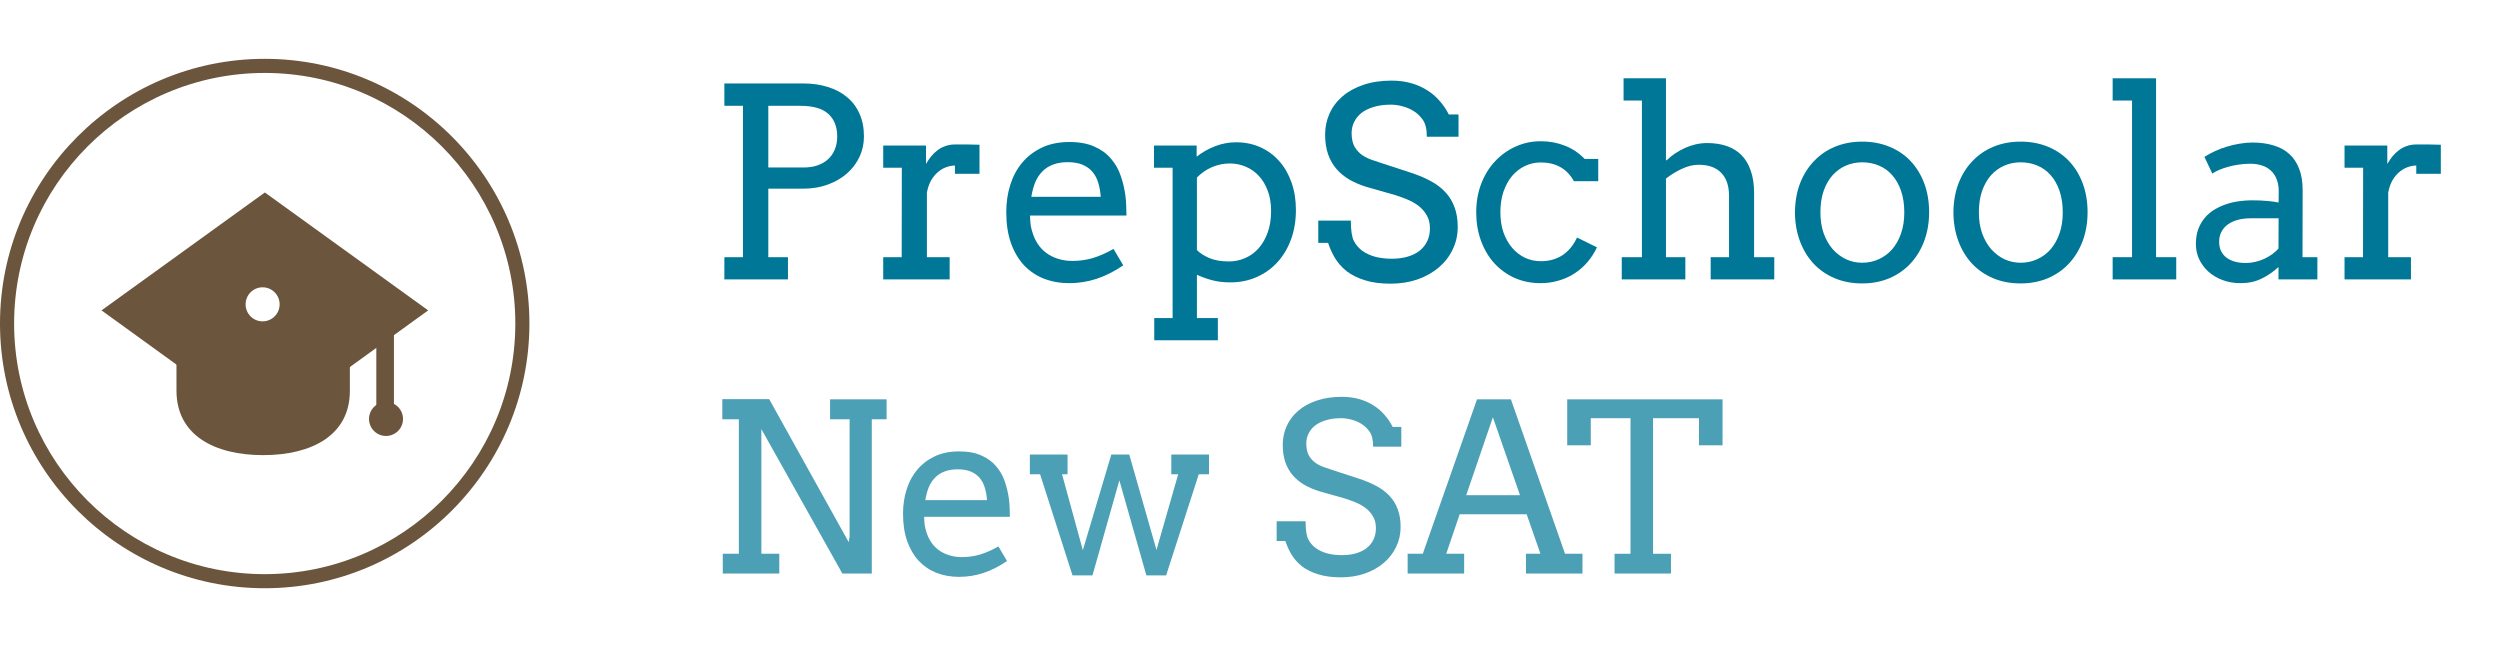 <svg width="170" height="44" viewBox="0 0 170 44" fill="none" xmlns="http://www.w3.org/2000/svg">
<g opacity="0.7">
<path d="M56.445 27.156H60.289V28.508H59.281V39H57.281L51.773 29.18V37.656H52.992V39H49.148V37.656H50.242V28.508H49.117V27.141H52.305L57.711 36.867L57.773 36.492V28.508H56.445V27.156Z" fill="#007796"/>
<path d="M62.844 35.141C62.844 35.37 62.859 35.581 62.891 35.773C62.927 35.961 62.977 36.141 63.039 36.312C63.232 36.833 63.539 37.227 63.961 37.492C64.388 37.753 64.87 37.883 65.406 37.883C65.828 37.883 66.237 37.825 66.633 37.711C67.034 37.591 67.453 37.406 67.891 37.156L68.477 38.148C67.945 38.513 67.412 38.784 66.875 38.961C66.338 39.138 65.781 39.227 65.203 39.227C64.656 39.227 64.148 39.135 63.68 38.953C63.216 38.771 62.815 38.5 62.477 38.141C62.143 37.781 61.88 37.333 61.688 36.797C61.5 36.26 61.406 35.635 61.406 34.922C61.406 34.344 61.487 33.8 61.648 33.289C61.81 32.773 62.05 32.325 62.367 31.945C62.69 31.56 63.089 31.255 63.562 31.031C64.037 30.807 64.588 30.695 65.219 30.695C65.828 30.695 66.336 30.789 66.742 30.977C67.154 31.159 67.487 31.404 67.742 31.711C68.003 32.013 68.198 32.359 68.328 32.75C68.463 33.141 68.557 33.539 68.609 33.945C68.635 34.143 68.651 34.344 68.656 34.547C68.667 34.75 68.672 34.948 68.672 35.141H62.844ZM65.117 31.914C64.779 31.914 64.482 31.963 64.227 32.062C63.977 32.156 63.763 32.294 63.586 32.477C63.409 32.654 63.266 32.872 63.156 33.133C63.052 33.393 62.974 33.685 62.922 34.008H67.117C67.096 33.706 67.047 33.427 66.969 33.172C66.896 32.917 66.781 32.695 66.625 32.508C66.469 32.32 66.268 32.175 66.023 32.07C65.779 31.966 65.477 31.914 65.117 31.914Z" fill="#007796"/>
<path d="M70.031 30.906H72.594V32.25H72.219L73.633 37.414L75.57 30.906H76.789L78.641 37.398L80.117 32.25H79.648V30.906H82.211V32.25H81.516L79.297 39.125H77.953L76.117 32.664L74.289 39.125H72.93L70.727 32.25H70.031V30.906Z" fill="#007796"/>
<path d="M93.375 30.375C93.375 29.917 93.292 29.573 93.125 29.344C92.958 29.115 92.773 28.94 92.57 28.82C92.372 28.695 92.154 28.602 91.914 28.539C91.674 28.471 91.435 28.438 91.195 28.438C90.799 28.438 90.453 28.484 90.156 28.578C89.859 28.667 89.612 28.789 89.414 28.945C89.221 29.102 89.076 29.284 88.977 29.492C88.878 29.701 88.828 29.919 88.828 30.148C88.828 30.492 88.888 30.771 89.008 30.984C89.133 31.193 89.289 31.362 89.477 31.492C89.664 31.617 89.87 31.716 90.094 31.789C90.323 31.862 90.542 31.935 90.75 32.008L92.328 32.523C92.802 32.675 93.219 32.846 93.578 33.039C93.943 33.232 94.247 33.461 94.492 33.727C94.737 33.987 94.922 34.289 95.047 34.633C95.177 34.977 95.242 35.375 95.242 35.828C95.242 36.318 95.141 36.771 94.938 37.188C94.74 37.604 94.461 37.966 94.102 38.273C93.742 38.581 93.312 38.823 92.812 39C92.318 39.172 91.773 39.258 91.18 39.258C90.57 39.258 90.049 39.188 89.617 39.047C89.185 38.911 88.82 38.729 88.523 38.5C88.232 38.266 87.997 38 87.82 37.703C87.643 37.406 87.505 37.102 87.406 36.789H86.812V35.445H88.781C88.781 36.023 88.841 36.432 88.961 36.672C89.086 36.911 89.258 37.112 89.477 37.273C89.695 37.43 89.956 37.55 90.258 37.633C90.56 37.711 90.893 37.75 91.258 37.75C91.612 37.75 91.93 37.708 92.211 37.625C92.497 37.542 92.74 37.422 92.938 37.266C93.141 37.104 93.294 36.911 93.398 36.688C93.508 36.458 93.562 36.2 93.562 35.914C93.562 35.596 93.495 35.328 93.359 35.109C93.229 34.885 93.06 34.695 92.852 34.539C92.643 34.383 92.414 34.255 92.164 34.156C91.919 34.057 91.682 33.971 91.453 33.898L89.742 33.414C89.367 33.3 89.023 33.154 88.711 32.977C88.404 32.8 88.138 32.583 87.914 32.328C87.695 32.073 87.526 31.776 87.406 31.438C87.286 31.094 87.227 30.698 87.227 30.25C87.227 29.797 87.315 29.372 87.492 28.977C87.669 28.581 87.93 28.234 88.273 27.938C88.617 27.641 89.036 27.409 89.531 27.242C90.031 27.07 90.602 26.984 91.242 26.984C91.664 26.984 92.052 27.034 92.406 27.133C92.766 27.232 93.088 27.372 93.375 27.555C93.667 27.732 93.922 27.948 94.141 28.203C94.365 28.453 94.552 28.729 94.703 29.031H95.289V30.375H93.375Z" fill="#007796"/>
<path d="M103.766 37.656H104.75L103.812 34.969H99.258L98.344 37.656H99.562V39H95.719V37.656H96.75L100.437 27.156H102.742L106.422 37.656H107.609V39H103.766V37.656ZM99.703 33.672H103.359L101.516 28.375L99.703 33.672Z" fill="#007796"/>
<path d="M109.789 37.656H110.875V28.438H108.172V30.281H106.57V27.156H117.133V30.281H115.531V28.438H112.406V37.656H113.625V39H109.789V37.656Z" fill="#007796"/>
</g>
<path d="M49.257 5.676H54.645C55.242 5.676 55.79 5.755 56.288 5.913C56.792 6.065 57.226 6.294 57.589 6.599C57.958 6.897 58.242 7.272 58.441 7.724C58.647 8.175 58.749 8.693 58.749 9.279C58.749 9.766 58.649 10.226 58.45 10.659C58.251 11.087 57.97 11.462 57.606 11.784C57.243 12.106 56.807 12.361 56.297 12.549C55.793 12.736 55.23 12.83 54.609 12.83H52.245V17.488H53.581V19H49.257V17.488H50.523V7.196H49.257V5.676ZM52.245 7.196V11.389H54.645C54.978 11.389 55.283 11.345 55.559 11.257C55.84 11.163 56.08 11.028 56.279 10.852C56.484 10.677 56.643 10.457 56.754 10.193C56.871 9.93 56.93 9.625 56.93 9.279C56.93 8.623 56.73 8.113 56.332 7.75C55.934 7.381 55.298 7.196 54.425 7.196H52.245Z" fill="#007796"/>
<path d="M66.606 11.819H64.936V11.257C64.743 11.257 64.544 11.295 64.339 11.371C64.14 11.441 63.952 11.553 63.776 11.705C63.601 11.852 63.445 12.042 63.31 12.276C63.182 12.505 63.088 12.777 63.029 13.094V17.488H64.576V19H60.059V17.488H61.315L61.324 11.406H60.059V9.895H62.968V11.151C63.073 10.964 63.19 10.791 63.319 10.633C63.454 10.469 63.601 10.328 63.759 10.211C63.923 10.088 64.102 9.994 64.295 9.93C64.494 9.859 64.708 9.824 64.936 9.824C65.241 9.824 65.528 9.824 65.798 9.824C66.067 9.824 66.337 9.83 66.606 9.842V11.819Z" fill="#007796"/>
<path d="M70.043 14.658C70.043 14.916 70.061 15.153 70.096 15.37C70.137 15.581 70.192 15.783 70.263 15.977C70.48 16.562 70.825 17.005 71.3 17.304C71.78 17.597 72.322 17.743 72.926 17.743C73.4 17.743 73.86 17.679 74.306 17.55C74.757 17.415 75.228 17.207 75.721 16.926L76.38 18.042C75.782 18.452 75.182 18.757 74.578 18.956C73.975 19.155 73.348 19.255 72.697 19.255C72.082 19.255 71.511 19.152 70.983 18.947C70.462 18.742 70.011 18.438 69.63 18.033C69.255 17.629 68.959 17.125 68.742 16.521C68.531 15.918 68.426 15.215 68.426 14.412C68.426 13.762 68.517 13.149 68.698 12.575C68.88 11.995 69.149 11.491 69.507 11.063C69.87 10.63 70.318 10.287 70.852 10.035C71.385 9.783 72.006 9.657 72.715 9.657C73.4 9.657 73.972 9.763 74.429 9.974C74.892 10.179 75.267 10.454 75.554 10.8C75.847 11.14 76.066 11.529 76.213 11.969C76.365 12.408 76.471 12.856 76.529 13.313C76.559 13.536 76.576 13.762 76.582 13.99C76.594 14.219 76.6 14.441 76.6 14.658H70.043ZM72.601 11.028C72.22 11.028 71.886 11.084 71.599 11.195C71.317 11.301 71.077 11.456 70.878 11.661C70.679 11.86 70.518 12.106 70.394 12.399C70.277 12.692 70.189 13.021 70.131 13.384H74.851C74.827 13.044 74.772 12.73 74.684 12.443C74.602 12.156 74.473 11.907 74.297 11.696C74.121 11.485 73.895 11.321 73.62 11.204C73.345 11.087 73.005 11.028 72.601 11.028Z" fill="#007796"/>
<path d="M78.472 9.895H81.372V10.65C81.759 10.352 82.181 10.114 82.638 9.938C83.095 9.763 83.566 9.675 84.053 9.675C84.65 9.675 85.198 9.786 85.696 10.009C86.194 10.231 86.622 10.545 86.98 10.949C87.343 11.354 87.624 11.84 87.823 12.408C88.022 12.971 88.122 13.595 88.122 14.28C88.122 15.013 88.011 15.681 87.788 16.284C87.565 16.888 87.255 17.406 86.856 17.84C86.464 18.268 85.995 18.602 85.45 18.842C84.905 19.082 84.308 19.202 83.657 19.202C83.194 19.202 82.781 19.152 82.418 19.053C82.061 18.959 81.718 18.836 81.39 18.684V21.628H82.814V23.14H78.489V21.628H79.737V11.406H78.472V9.895ZM83.622 11.116C83.2 11.116 82.793 11.201 82.4 11.371C82.014 11.541 81.677 11.775 81.39 12.074V17.005C81.583 17.204 81.858 17.383 82.216 17.541C82.579 17.699 83.03 17.778 83.569 17.778C83.944 17.778 84.305 17.705 84.65 17.559C84.996 17.412 85.301 17.195 85.564 16.908C85.828 16.615 86.039 16.255 86.197 15.827C86.356 15.399 86.435 14.904 86.435 14.342C86.435 13.826 86.358 13.369 86.206 12.971C86.06 12.572 85.857 12.235 85.6 11.96C85.348 11.685 85.052 11.477 84.712 11.336C84.372 11.19 84.009 11.116 83.622 11.116Z" fill="#007796"/>
<path d="M97.025 9.297C97.025 8.781 96.932 8.395 96.744 8.137C96.557 7.879 96.349 7.683 96.12 7.548C95.897 7.407 95.651 7.302 95.382 7.231C95.112 7.155 94.843 7.117 94.573 7.117C94.128 7.117 93.738 7.17 93.404 7.275C93.07 7.375 92.792 7.513 92.569 7.688C92.353 7.864 92.189 8.069 92.077 8.304C91.966 8.538 91.91 8.784 91.91 9.042C91.91 9.429 91.978 9.742 92.112 9.982C92.253 10.217 92.429 10.407 92.64 10.554C92.851 10.694 93.082 10.806 93.334 10.888C93.592 10.97 93.838 11.052 94.072 11.134L95.848 11.714C96.381 11.884 96.85 12.077 97.254 12.294C97.664 12.511 98.007 12.769 98.282 13.067C98.558 13.36 98.766 13.7 98.906 14.087C99.053 14.474 99.126 14.922 99.126 15.432C99.126 15.982 99.012 16.492 98.783 16.961C98.561 17.43 98.247 17.837 97.843 18.183C97.439 18.528 96.955 18.801 96.393 19C95.836 19.193 95.224 19.29 94.556 19.29C93.87 19.29 93.284 19.211 92.798 19.053C92.311 18.9 91.901 18.695 91.567 18.438C91.239 18.174 90.976 17.875 90.776 17.541C90.577 17.207 90.422 16.864 90.311 16.513H89.643V15.001H91.857C91.857 15.651 91.925 16.111 92.06 16.381C92.2 16.65 92.394 16.876 92.64 17.058C92.886 17.233 93.179 17.368 93.519 17.462C93.858 17.55 94.233 17.594 94.644 17.594C95.042 17.594 95.399 17.547 95.716 17.453C96.038 17.359 96.311 17.225 96.533 17.049C96.762 16.867 96.935 16.65 97.052 16.398C97.175 16.141 97.236 15.851 97.236 15.528C97.236 15.171 97.16 14.869 97.008 14.623C96.861 14.371 96.671 14.157 96.436 13.981C96.202 13.806 95.944 13.662 95.663 13.551C95.388 13.44 95.121 13.343 94.863 13.261L92.939 12.716C92.517 12.587 92.13 12.423 91.778 12.224C91.433 12.024 91.134 11.781 90.882 11.494C90.636 11.207 90.445 10.873 90.311 10.492C90.176 10.105 90.108 9.66 90.108 9.156C90.108 8.646 90.208 8.169 90.407 7.724C90.606 7.278 90.899 6.889 91.286 6.555C91.673 6.221 92.144 5.96 92.701 5.772C93.264 5.579 93.905 5.482 94.626 5.482C95.101 5.482 95.537 5.538 95.936 5.649C96.34 5.761 96.703 5.919 97.025 6.124C97.353 6.323 97.641 6.566 97.887 6.854C98.139 7.135 98.35 7.445 98.519 7.785H99.179V9.297H97.025Z" fill="#007796"/>
<path d="M107.027 12.32C106.781 11.881 106.468 11.559 106.087 11.354C105.712 11.148 105.275 11.046 104.777 11.046C104.396 11.046 104.039 11.125 103.705 11.283C103.371 11.441 103.078 11.667 102.826 11.96C102.58 12.253 102.384 12.61 102.237 13.032C102.097 13.448 102.026 13.914 102.026 14.43C102.026 14.94 102.097 15.399 102.237 15.81C102.384 16.22 102.583 16.571 102.835 16.864C103.087 17.151 103.377 17.374 103.705 17.532C104.039 17.685 104.396 17.761 104.777 17.761C105.34 17.761 105.829 17.626 106.245 17.356C106.661 17.081 106.992 16.68 107.238 16.152L108.592 16.82C108.416 17.195 108.199 17.532 107.941 17.831C107.684 18.13 107.391 18.385 107.062 18.596C106.74 18.807 106.383 18.968 105.99 19.079C105.604 19.196 105.193 19.255 104.76 19.255C104.127 19.255 103.541 19.138 103.002 18.903C102.469 18.663 102.006 18.329 101.613 17.901C101.227 17.474 100.925 16.964 100.708 16.372C100.491 15.78 100.383 15.133 100.383 14.43C100.383 13.727 100.497 13.079 100.726 12.487C100.954 11.896 101.268 11.389 101.666 10.967C102.064 10.539 102.53 10.205 103.063 9.965C103.597 9.725 104.168 9.604 104.777 9.604C105.352 9.604 105.894 9.704 106.403 9.903C106.919 10.102 107.37 10.404 107.757 10.809H108.68V12.32H107.027Z" fill="#007796"/>
<path d="M110.402 5.324H113.285V10.896H113.338C113.502 10.732 113.689 10.58 113.9 10.44C114.117 10.293 114.343 10.167 114.577 10.062C114.812 9.956 115.055 9.874 115.307 9.815C115.559 9.757 115.822 9.728 116.098 9.728C116.584 9.728 117.023 9.795 117.416 9.93C117.809 10.065 118.143 10.27 118.418 10.545C118.693 10.82 118.904 11.175 119.051 11.608C119.203 12.036 119.279 12.543 119.279 13.129V17.488H120.65V19H116.326V17.488H117.574V13.331C117.574 12.634 117.396 12.106 117.038 11.749C116.687 11.386 116.18 11.204 115.518 11.204C115.143 11.204 114.762 11.295 114.375 11.477C113.988 11.652 113.625 11.875 113.285 12.145V17.488H114.604V19H110.279V17.488H111.65V6.836H110.402V5.324Z" fill="#007796"/>
<path d="M122.057 14.447C122.062 13.727 122.177 13.07 122.399 12.479C122.628 11.887 122.944 11.38 123.349 10.958C123.753 10.53 124.233 10.202 124.79 9.974C125.347 9.745 125.959 9.631 126.627 9.631C127.301 9.631 127.916 9.745 128.473 9.974C129.035 10.202 129.516 10.527 129.914 10.949C130.312 11.365 130.623 11.869 130.846 12.461C131.068 13.053 131.18 13.709 131.18 14.43C131.18 15.139 131.068 15.792 130.846 16.39C130.623 16.981 130.312 17.491 129.914 17.919C129.516 18.347 129.035 18.681 128.473 18.921C127.916 19.155 127.301 19.273 126.627 19.273C125.941 19.273 125.32 19.155 124.764 18.921C124.207 18.686 123.729 18.358 123.331 17.936C122.933 17.509 122.622 16.999 122.399 16.407C122.177 15.815 122.062 15.162 122.057 14.447ZM123.788 14.447C123.788 14.969 123.861 15.44 124.008 15.862C124.16 16.284 124.365 16.645 124.623 16.943C124.887 17.236 125.188 17.465 125.528 17.629C125.874 17.787 126.24 17.866 126.627 17.866C127.031 17.866 127.406 17.787 127.752 17.629C128.104 17.471 128.408 17.245 128.666 16.952C128.924 16.653 129.126 16.293 129.272 15.871C129.419 15.449 129.492 14.975 129.492 14.447C129.492 13.896 129.419 13.407 129.272 12.979C129.126 12.552 128.924 12.194 128.666 11.907C128.414 11.62 128.112 11.403 127.761 11.257C127.409 11.11 127.031 11.037 126.627 11.037C126.24 11.037 125.874 11.11 125.528 11.257C125.188 11.403 124.887 11.62 124.623 11.907C124.365 12.194 124.16 12.552 124.008 12.979C123.861 13.407 123.788 13.896 123.788 14.447Z" fill="#007796"/>
<path d="M132.832 14.447C132.838 13.727 132.952 13.07 133.175 12.479C133.403 11.887 133.72 11.38 134.124 10.958C134.528 10.53 135.009 10.202 135.565 9.974C136.122 9.745 136.734 9.631 137.402 9.631C138.076 9.631 138.691 9.745 139.248 9.974C139.811 10.202 140.291 10.527 140.689 10.949C141.088 11.365 141.398 11.869 141.621 12.461C141.844 13.053 141.955 13.709 141.955 14.43C141.955 15.139 141.844 15.792 141.621 16.39C141.398 16.981 141.088 17.491 140.689 17.919C140.291 18.347 139.811 18.681 139.248 18.921C138.691 19.155 138.076 19.273 137.402 19.273C136.717 19.273 136.096 19.155 135.539 18.921C134.982 18.686 134.505 18.358 134.106 17.936C133.708 17.509 133.397 16.999 133.175 16.407C132.952 15.815 132.838 15.162 132.832 14.447ZM134.563 14.447C134.563 14.969 134.637 15.44 134.783 15.862C134.936 16.284 135.141 16.645 135.398 16.943C135.662 17.236 135.964 17.465 136.304 17.629C136.649 17.787 137.016 17.866 137.402 17.866C137.807 17.866 138.182 17.787 138.527 17.629C138.879 17.471 139.184 17.245 139.441 16.952C139.699 16.653 139.901 16.293 140.048 15.871C140.194 15.449 140.268 14.975 140.268 14.447C140.268 13.896 140.194 13.407 140.048 12.979C139.901 12.552 139.699 12.194 139.441 11.907C139.189 11.62 138.888 11.403 138.536 11.257C138.185 11.11 137.807 11.037 137.402 11.037C137.016 11.037 136.649 11.11 136.304 11.257C135.964 11.403 135.662 11.62 135.398 11.907C135.141 12.194 134.936 12.552 134.783 12.979C134.637 13.407 134.563 13.896 134.563 14.447Z" fill="#007796"/>
<path d="M143.66 5.324H146.613V17.488H147.984V19H143.66V17.488H144.979V6.836H143.66V5.324Z" fill="#007796"/>
<path d="M154.937 18.156C154.591 18.479 154.207 18.742 153.785 18.947C153.369 19.152 152.895 19.255 152.361 19.255C151.916 19.255 151.506 19.185 151.131 19.044C150.762 18.903 150.442 18.713 150.173 18.473C149.903 18.227 149.692 17.942 149.54 17.62C149.394 17.298 149.32 16.955 149.32 16.592C149.32 16.205 149.376 15.862 149.487 15.563C149.604 15.265 149.757 15.007 149.944 14.79C150.138 14.567 150.36 14.383 150.612 14.236C150.87 14.084 151.137 13.964 151.412 13.876C151.693 13.782 151.978 13.718 152.265 13.683C152.558 13.642 152.836 13.621 153.1 13.621C153.521 13.621 153.876 13.636 154.163 13.665C154.45 13.688 154.711 13.724 154.945 13.771L154.954 13.023C154.954 12.701 154.907 12.423 154.813 12.188C154.72 11.948 154.588 11.752 154.418 11.6C154.248 11.441 154.043 11.324 153.803 11.248C153.568 11.172 153.305 11.134 153.012 11.134C152.736 11.134 152.473 11.154 152.221 11.195C151.969 11.23 151.731 11.28 151.509 11.345C151.292 11.403 151.09 11.474 150.902 11.556C150.721 11.632 150.565 11.714 150.437 11.802L149.9 10.668C150.117 10.527 150.354 10.398 150.612 10.281C150.87 10.158 151.14 10.056 151.421 9.974C151.708 9.886 151.998 9.818 152.291 9.771C152.59 9.719 152.883 9.692 153.17 9.692C153.697 9.692 154.172 9.757 154.594 9.886C155.016 10.009 155.373 10.202 155.666 10.466C155.959 10.729 156.185 11.066 156.343 11.477C156.501 11.881 156.58 12.367 156.58 12.935L156.571 17.488H157.582V19H154.937V18.156ZM152.722 17.884C152.938 17.884 153.155 17.857 153.372 17.805C153.589 17.752 153.794 17.682 153.987 17.594C154.181 17.5 154.359 17.395 154.523 17.277C154.688 17.154 154.825 17.028 154.937 16.899L154.945 14.843H153.047C152.73 14.843 152.44 14.878 152.177 14.948C151.919 15.019 151.693 15.121 151.5 15.256C151.312 15.391 151.166 15.558 151.061 15.757C150.955 15.956 150.902 16.185 150.902 16.442C150.902 16.683 150.946 16.894 151.034 17.075C151.122 17.251 151.245 17.4 151.403 17.523C151.567 17.641 151.761 17.731 151.983 17.796C152.206 17.855 152.452 17.884 152.722 17.884Z" fill="#007796"/>
<path d="M165.976 11.819H164.306V11.257C164.112 11.257 163.913 11.295 163.708 11.371C163.509 11.441 163.321 11.553 163.146 11.705C162.97 11.852 162.814 12.042 162.68 12.276C162.551 12.505 162.457 12.777 162.398 13.094V17.488H163.945V19H159.428V17.488H160.685L160.693 11.406H159.428V9.895H162.337V11.151C162.442 10.964 162.56 10.791 162.688 10.633C162.823 10.469 162.97 10.328 163.128 10.211C163.292 10.088 163.471 9.994 163.664 9.93C163.863 9.859 164.077 9.824 164.306 9.824C164.61 9.824 164.897 9.824 165.167 9.824C165.437 9.824 165.706 9.83 165.976 9.842V11.819Z" fill="#007796"/>
<g clip-path="url(#clip0_1041_11284)">
<path d="M11.998 22.997L12.001 26.595C12.017 29.592 14.578 30.949 17.895 30.949C21.214 30.949 23.79 29.586 23.79 26.588V26.595V22.997H11.998ZM25.589 20.6H26.788V28.392H25.589V20.6Z" fill="#6B553D"/>
<path d="M26.249 29.645C26.887 29.645 27.405 29.128 27.405 28.489C27.405 27.85 26.887 27.333 26.249 27.333C25.61 27.333 25.093 27.85 25.093 28.489C25.093 29.128 25.61 29.645 26.249 29.645Z" fill="#6B553D"/>
<path d="M18.01 13.088L6.904 21.106L18.01 29.14L29.116 21.106L18.01 13.088ZM17.858 21.852C17.219 21.852 16.701 21.334 16.701 20.695C16.701 20.055 17.22 19.537 17.858 19.537C18.496 19.537 19.015 20.055 19.015 20.695C19.015 21.334 18.496 21.852 17.858 21.852Z" fill="#6B553D"/>
<path d="M18.001 40C8.076 40 0 31.925 0 22.001C0 12.076 8.076 4 18.001 4C27.925 4 36 12.075 36 22.001C36 31.925 27.926 40 18.001 40ZM18.001 4.96C8.604 4.96 0.96 12.604 0.96 22.001C0.96 31.397 8.604 39.042 18.001 39.042C27.397 39.042 35.042 31.397 35.042 22.001C35.042 12.604 27.397 4.96 18.001 4.96Z" fill="#6B553D"/>
</g>
<defs>
<clipPath id="clip0_1041_11284">
<rect width="36" height="36" fill="white" transform="translate(0 4)"/>
</clipPath>
</defs>
</svg>
